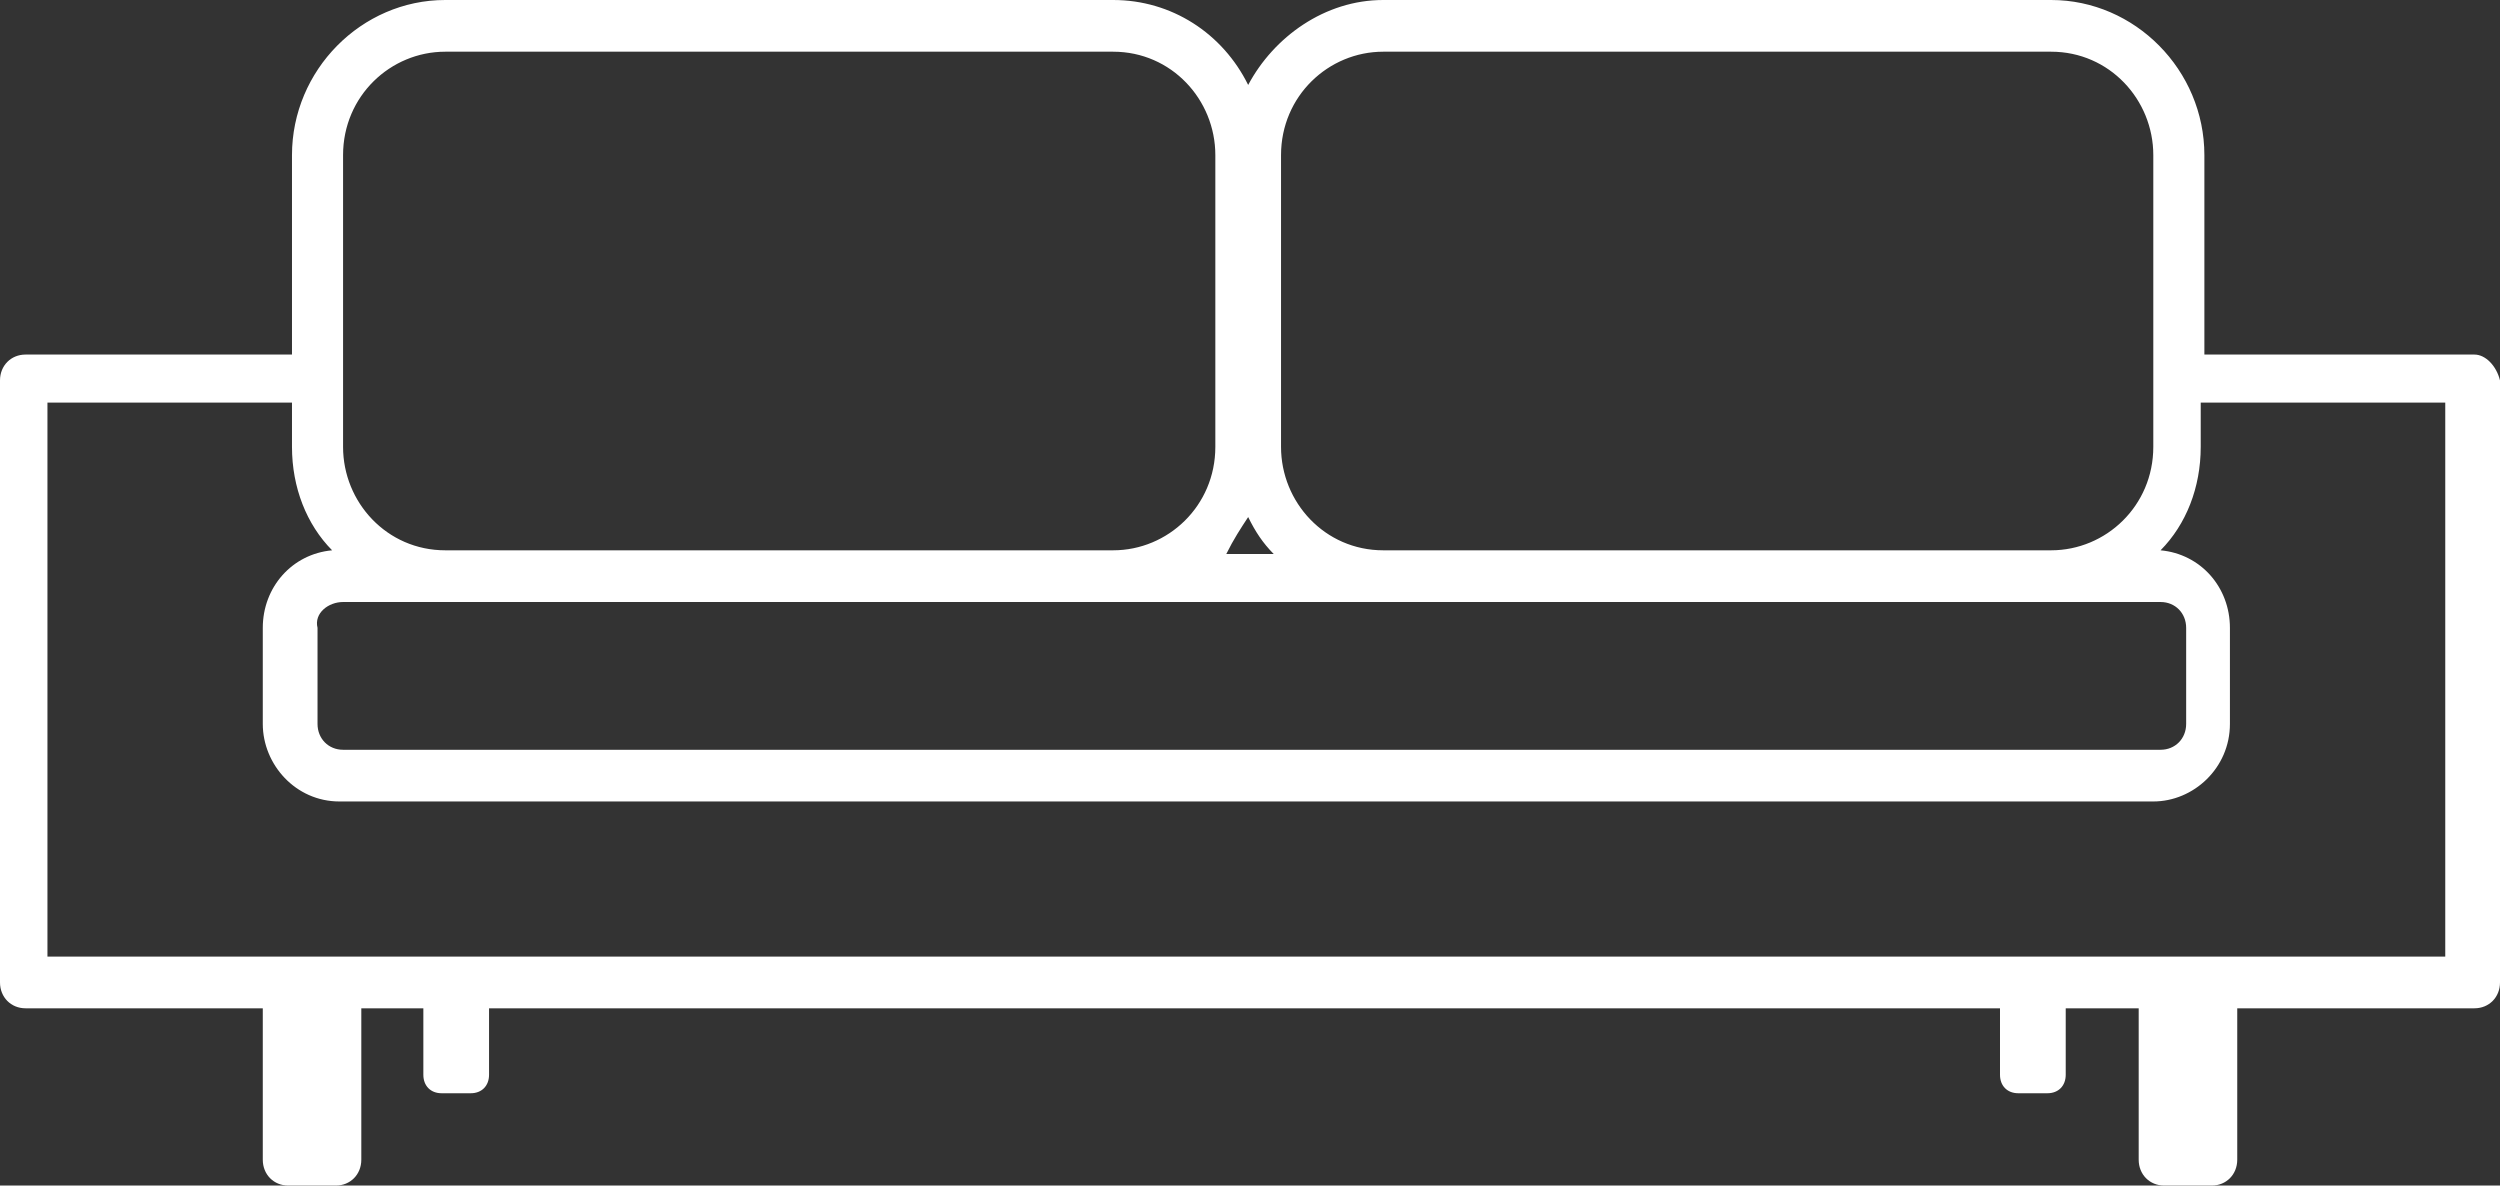 <svg width="97" height="46" viewBox="0 0 97 46" fill="none" xmlns="http://www.w3.org/2000/svg">
<rect x="0" y="0" width="97" height="46" fill="#333333" stroke="none"/>
<path d="M96.009 13.757H85.53V6.019C85.53 2.723 82.839 0 79.583 0H53.669C51.403 0 49.421 1.433 48.429 3.296C47.438 1.29 45.456 0 43.19 0H17.276C14.019 0 11.329 2.723 11.329 6.019V13.757H0.991C0.425 13.757 0 14.187 0 14.76V38.118C0 38.692 0.425 39.122 0.991 39.122H10.196V44.997C10.196 45.57 10.62 46 11.187 46H13.028C13.594 46 14.019 45.57 14.019 44.997V39.122H16.426V41.701C16.426 42.131 16.709 42.418 17.134 42.418H18.267C18.692 42.418 18.975 42.131 18.975 41.701V39.122H77.6V41.701C77.6 42.131 77.883 42.418 78.308 42.418H79.441C79.866 42.418 80.15 42.131 80.15 41.701V39.122H82.981V44.997C82.981 45.57 83.406 46 83.973 46H85.814C86.38 46 86.805 45.57 86.805 44.997V39.122H96.009C96.576 39.122 97 38.692 97 38.118V14.76C96.859 14.187 96.434 13.757 96.009 13.757ZM49.704 6.019C49.704 3.726 51.545 2.006 53.669 2.006H79.583C81.848 2.006 83.548 3.869 83.548 6.019V17.339C83.548 19.632 81.707 21.352 79.583 21.352H53.669C51.403 21.352 49.704 19.489 49.704 17.339V6.019ZM48.429 20.062C48.712 20.636 48.996 21.066 49.42 21.495H47.58C47.863 20.922 48.146 20.492 48.429 20.062ZM13.311 6.019C13.311 3.726 15.152 2.006 17.276 2.006H43.19C45.456 2.006 47.155 3.869 47.155 6.019V17.339C47.155 19.632 45.314 21.352 43.19 21.352H17.276C15.01 21.352 13.311 19.489 13.311 17.339V6.019ZM13.311 23.358H83.831C84.398 23.358 84.823 23.788 84.823 24.362V28.088C84.823 28.661 84.398 29.091 83.831 29.091H13.311C12.745 29.091 12.32 28.661 12.32 28.088V24.362C12.178 23.788 12.745 23.358 13.311 23.358ZM95.018 37.115H1.841V15.62H11.329V17.339C11.329 18.916 11.895 20.349 12.886 21.352C11.329 21.495 10.196 22.785 10.196 24.361V28.088C10.196 29.664 11.47 31.097 13.169 31.097H83.547C85.105 31.097 86.521 29.807 86.521 28.088V24.361C86.521 22.785 85.388 21.495 83.83 21.352C84.822 20.349 85.388 18.916 85.388 17.339V15.62H94.876V37.115H95.018Z" fill="white"/>
</svg>
